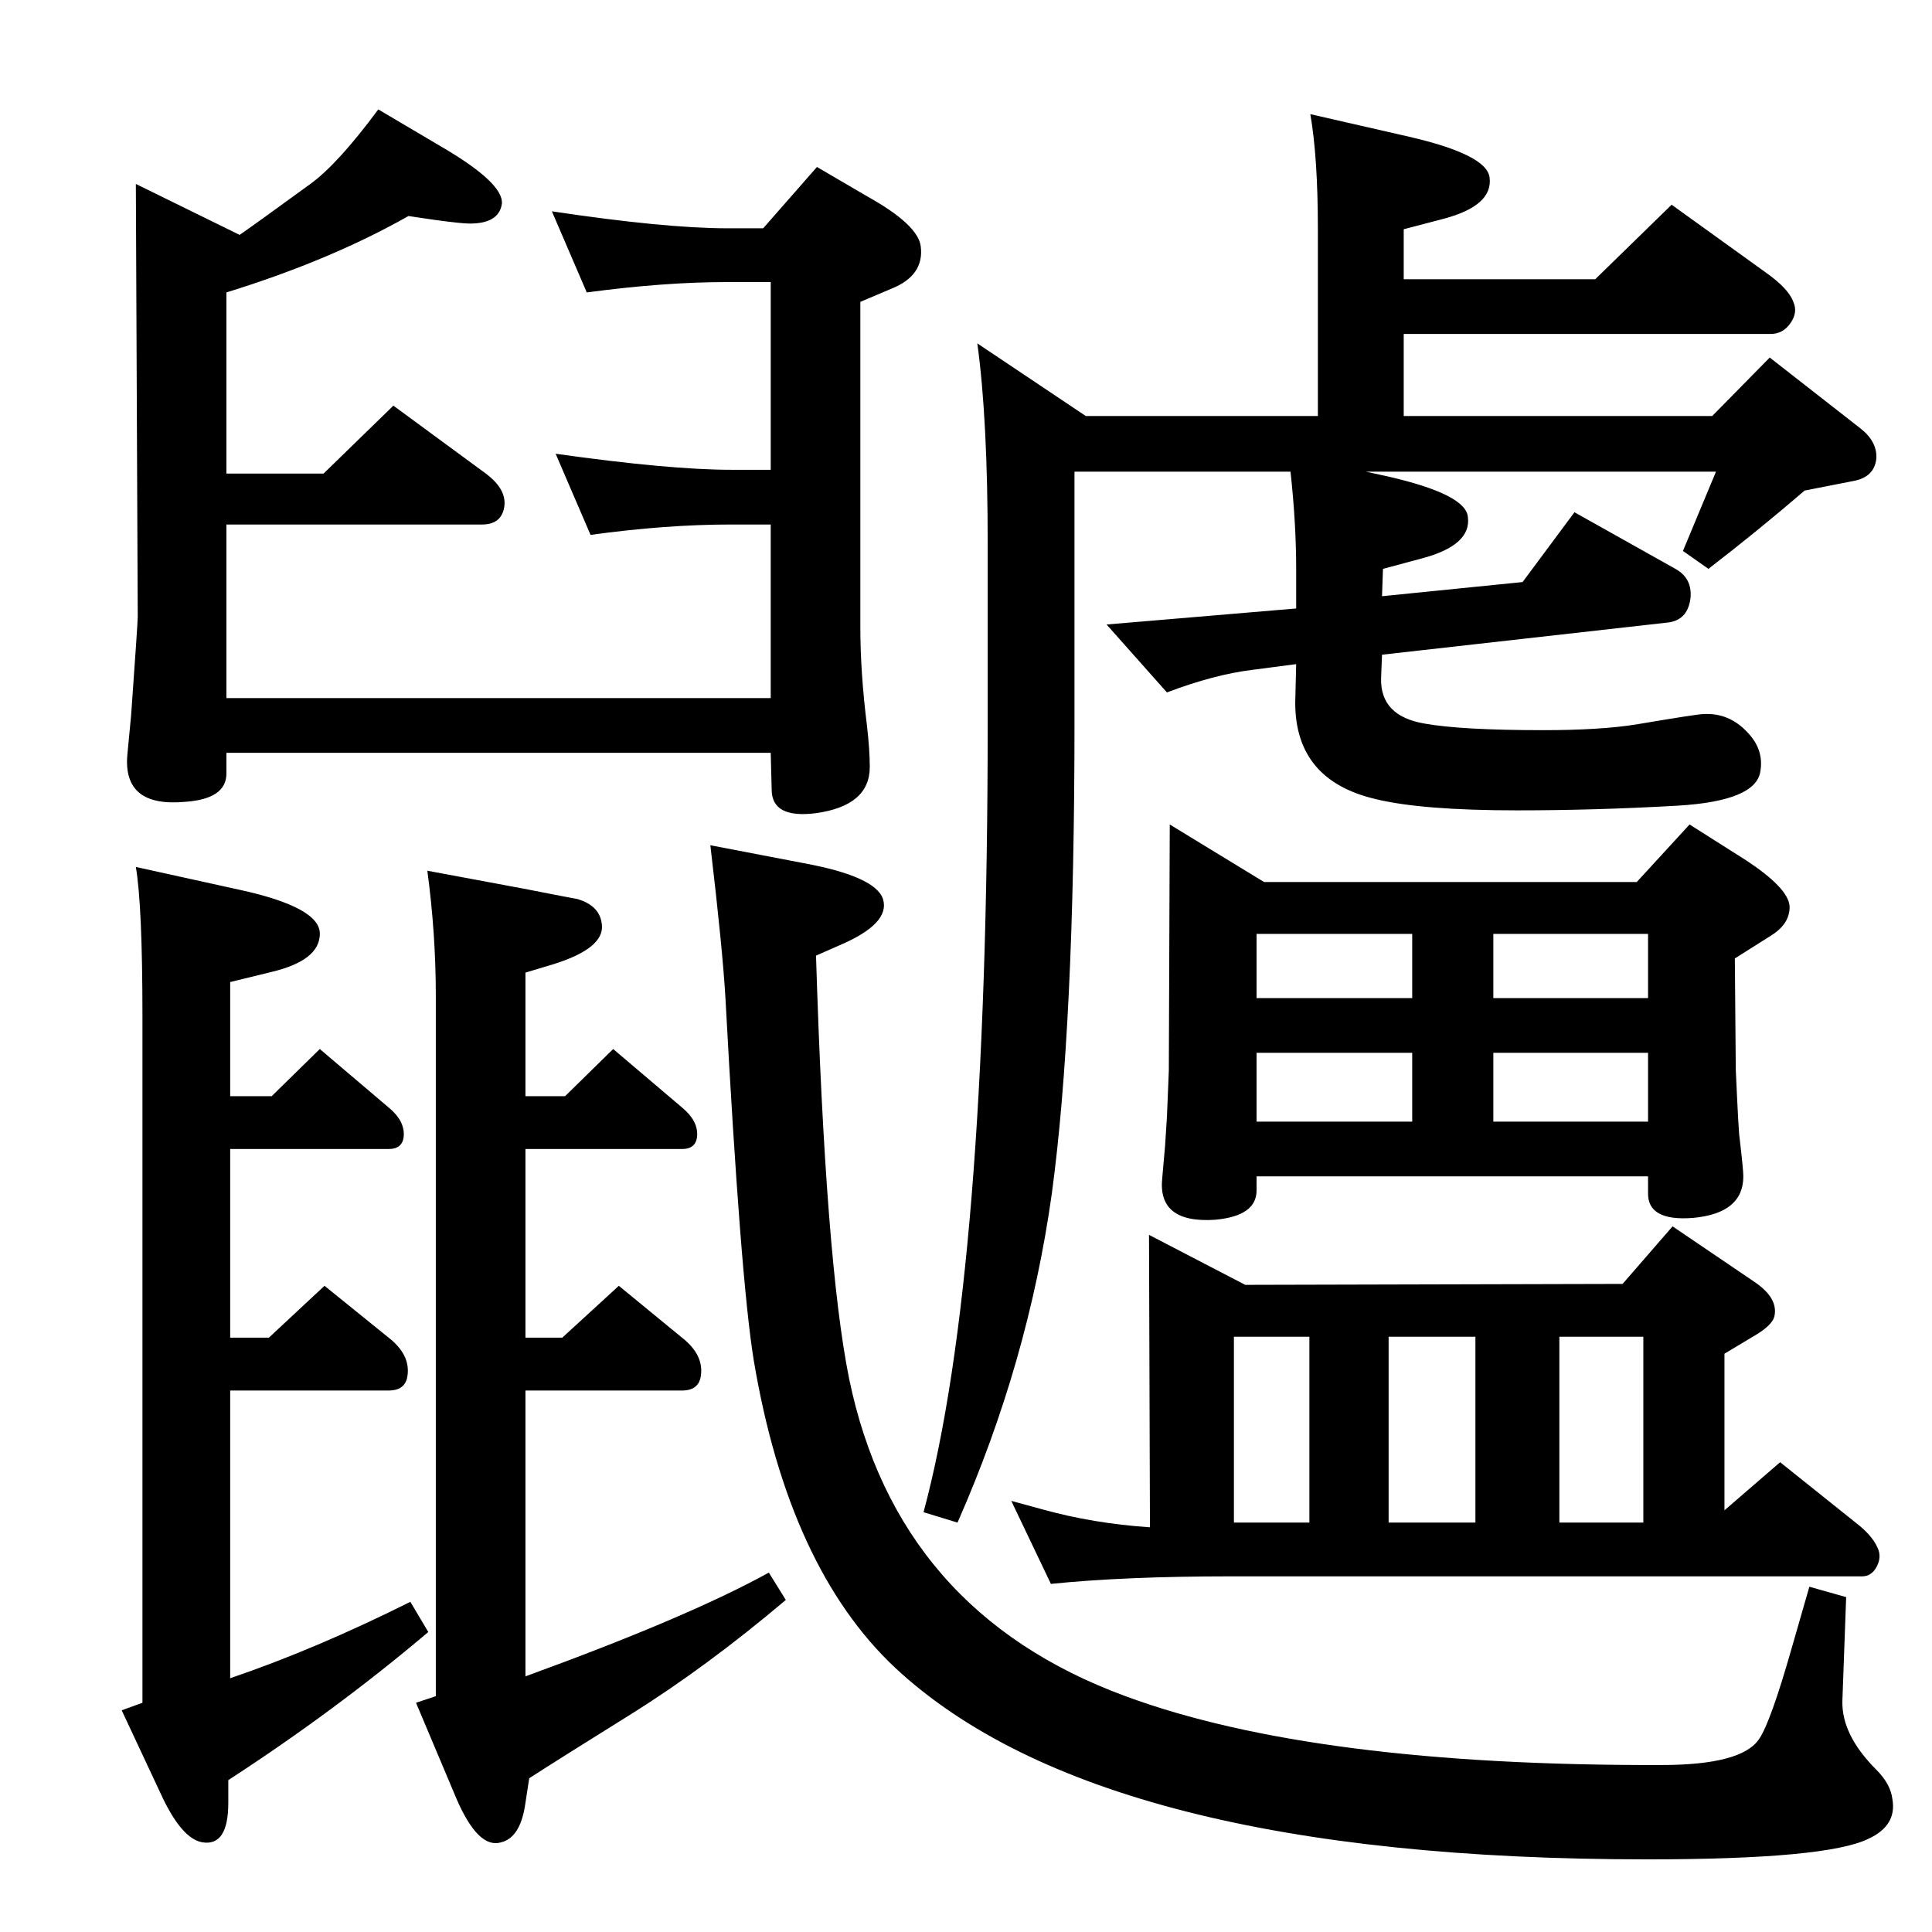 <?xml version="1.0" standalone="no"?>
<!DOCTYPE svg PUBLIC "-//W3C//DTD SVG 1.1//EN" "http://www.w3.org/Graphics/SVG/1.1/DTD/svg11.dtd" >
<svg xmlns="http://www.w3.org/2000/svg" xmlns:xlink="http://www.w3.org/1999/xlink" version="1.1" viewBox="0 0 2048 2048">
  <g transform="matrix(1 0 0 -1 0 2048)">
   <path fill="currentColor"
d="M979 445q68 253 68 837v189q0 133 -11 213l115 -77h246v198q0 76 -8 122l105 -24q82 -19 85 -43q4 -30 -49 -44l-42 -11v-53h203l81 79l100 -72q24 -17 29 -31q5 -11 -3 -22.5t-21 -11.5h-389v-87h327l61 62l96 -75q18 -14 17 -32q-2 -20 -25 -24l-51 -10
q-50 -43 -102 -83l-27 19l35 84h-371l23 -5q83 -19 85 -43q4 -30 -49 -44l-41 -11l-1 -29l149 15l55 74l107 -60q18 -10 16 -31q-3 -24 -25 -26l-302 -34l-1 -25q-1 -40 46 -48q39 -7 126 -7q60 0 98 6q65 11 71 11q28 2 48 -20q17 -18 13 -41q-5 -31 -87 -36
q-87 -5 -171 -5q-101 0 -150 12q-85 20 -85 102l1 41l-46 -6q-41 -5 -91 -24l-64 72l201 17v42q0 48 -6 103h-229v-266q0 -322 -24 -499q-25 -179 -100 -349zM1240 1174l100 -61h395l56 61l60 -38q44 -29 46 -48q1 -19 -20 -32l-38 -24l1 -118q3 -67 4 -72q4 -34 4 -41
q0 -39 -53 -44q-49 -4 -48 27v17h-415v-15q0 -27 -44 -31q-61 -4 -56 44l3 34l2 31l2 49zM1583 1058v-68h164v68h-164zM1332 990h165v68h-165v-68zM1332 859h165v73h-165v-73zM1583 859h164v73h-164v-73zM1218 739l102 -53l400 1l53 61l87 -59q25 -17 21 -36q-2 -10 -23 -22
l-30 -18v-166l59 51l80 -64q17 -13 23 -26q5 -10 -0.5 -20.5t-15.5 -10.5h-670q-112 0 -190 -8l-42 88l33 -9q54 -15 114 -19zM1653 434h89v197h-89v-197zM1472 434h92v197h-92v-197zM1308 434h80v197h-80v-197zM433 1819q-83 -47 -193 -81v-192h103l74 72l98 -72
q24 -18 19 -38q-4 -16 -23 -16h-271v-184h577v184h-42q-69 0 -149 -11l-37 86q121 -17 186 -17h42v199h-46q-67 0 -149 -11l-37 86q120 -18 186 -18h38l57 65l53 -31q54 -30 57 -53q4 -31 -31 -45l-33 -14v-345q0 -48 7 -104q3 -26 3 -44q0 -41 -57 -49q-47 -6 -47 25l-1 39
h-577v-22q0 -27 -44 -30q-66 -6 -61 50l4 42q7 98 7 104l-2 459l110 -54q16 11 75 54q29 21 72 79l66 -39q67 -39 65 -61q-3 -21 -34 -21q-9 0 -38 4zM144 1129l109 -24q88 -19 86 -48q-1 -27 -50 -39l-45 -11v-121h44l51 50l73 -62q17 -14 16 -30q-1 -14 -16 -14h-168v-200
h41l59 55l68 -55q23 -18 20 -40q-2 -16 -20 -16h-168v-305q91 31 191 81l19 -32q-98 -83 -212 -157v-24q0 -46 -27 -42q-21 3 -42 46l-44 94l22 8v727q0 118 -7 159zM453 1125l102 -19q51 -10 57 -11q24 -7 26 -27q3 -25 -51 -42l-30 -9v-131h42l51 50l73 -62q17 -14 16 -30
q-1 -14 -16 -14h-166v-200h39l60 55l67 -55q23 -18 20 -40q-2 -16 -20 -16h-166v-303q173 63 258 110l18 -29q-84 -71 -164 -121q-77 -48 -108 -68l-4 -26q-5 -37 -26 -42q-24 -7 -47 46l-43 102l21 7v742q0 66 -9 133zM1918 366l39 -11l-4 -110q-1 -36 36 -73
q15 -15 17 -31q5 -28 -25 -42q-44 -22 -235 -22q-579 0 -797 203q-113 106 -150 326q-14 86 -30 384q-3 52 -16 162l99 -19q76 -14 84 -38q8 -26 -46 -49l-25 -11q10 -324 35 -448q51 -248 293 -337q200 -74 568 -73q86 0 104 28q12 18 34 95z" />
  </g>

</svg>
